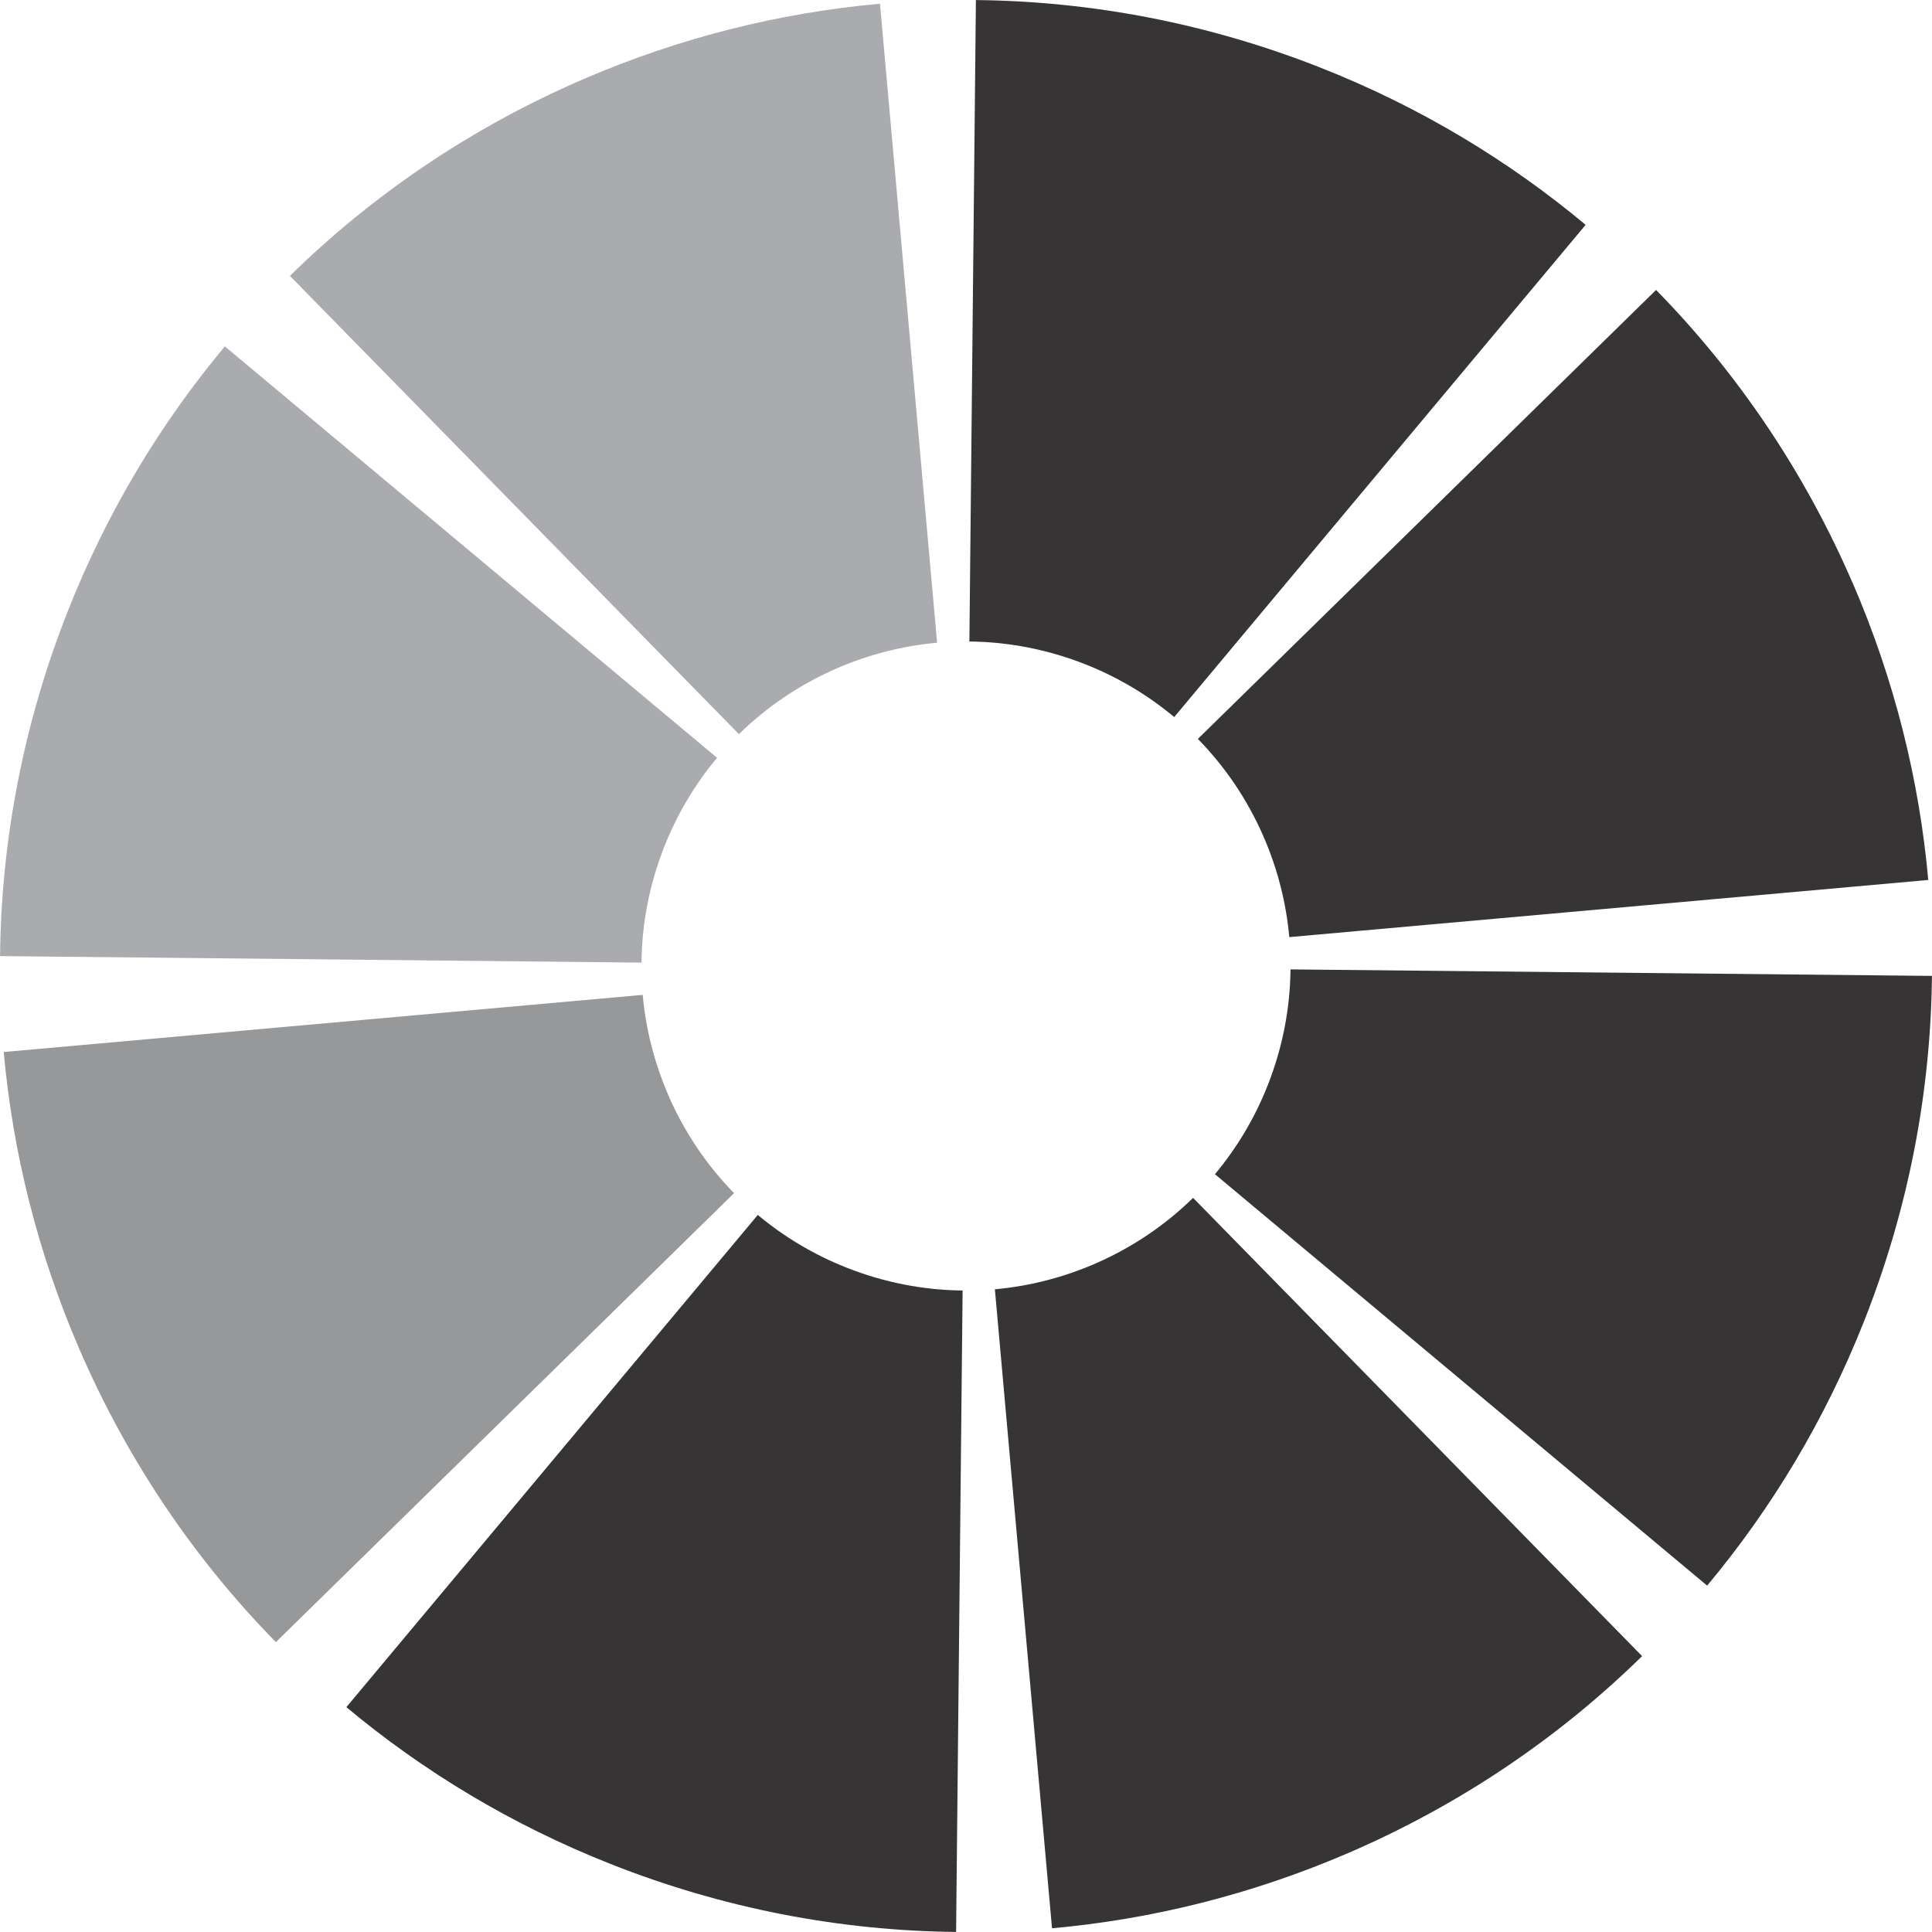 <?xml version="1.0" encoding="UTF-8"?>
<!DOCTYPE svg PUBLIC "-//W3C//DTD SVG 1.1//EN" "http://www.w3.org/Graphics/SVG/1.1/DTD/svg11.dtd">
<!-- Creator: CorelDRAW 2018 (64 Bit Versión de evaluación) -->
<svg xmlns="http://www.w3.org/2000/svg" xml:space="preserve" width="25mm" height="25mm" version="1.1" style="shape-rendering:geometricPrecision; text-rendering:geometricPrecision; image-rendering:optimizeQuality; fill-rule:evenodd; clip-rule:evenodd"
viewBox="0 0 347.22 347.22"
 xmlns:xlink="http://www.w3.org/1999/xlink">
 <defs>
  <style type="text/css">
   <![CDATA[
    .fil0 {fill:none}
    .fil3 {fill:#A9ABAE}
    .fil2 {fill:#96989A}
    .fil1 {fill:#373435}
   ]]>
  </style>
 </defs>
 <g id="Capa_x0020_1">
  <g id="_2460984913536">
   <path class="fil0" d="M175.39 0c20.73,0.21 41.78,4.16 62.21,12.26 17.66,7.01 33.54,16.59 47.37,28.14m-110.75 74.88c6.96,0.07 14.03,1.4 20.89,4.12 5.94,2.35 11.27,5.58 15.92,9.46m-35.63 -128.87l-1.17 115.29m110.75 -74.88l-73.94 88.46"/>
   <path class="fil0" d="M52.11 49.59c14.81,-14.51 32.49,-26.6 52.66,-35.32 17.44,-7.54 35.45,-11.99 53.39,-13.59m-25.36 131.26c4.97,-4.87 10.91,-8.93 17.68,-11.86 5.86,-2.53 11.91,-4.03 17.94,-4.57m-116.32 -65.92l80.69 82.35m25.36 -131.26l10.27 114.84"/>
   <path class="fil0" d="M-0 171.83c0.21,-20.73 4.16,-41.78 12.26,-62.21 7.01,-17.66 16.59,-33.54 28.14,-47.37m74.88 110.75c0.07,-6.96 1.4,-14.03 4.12,-20.89 2.35,-5.94 5.58,-11.27 9.46,-15.92m-128.87 35.63l115.29 1.17m-74.88 -110.75l88.46 73.94"/>
   <path class="fil0" d="M49.59 295.12c-14.51,-14.81 -26.6,-32.49 -35.32,-52.66 -7.54,-17.44 -11.99,-35.45 -13.59,-53.39m131.26 25.36c-4.87,-4.97 -8.93,-10.91 -11.86,-17.68 -2.53,-5.86 -4.03,-11.91 -4.57,-17.94m-65.92 116.32l82.35 -80.69m-131.26 -25.36l114.84 -10.27"/>
   <path class="fil0" d="M171.83 347.22c-20.73,-0.21 -41.78,-4.16 -62.21,-12.26 -17.66,-7.01 -33.54,-16.59 -47.37,-28.14m110.75 -74.88c-6.96,-0.07 -14.03,-1.4 -20.89,-4.12 -5.94,-2.35 -11.27,-5.58 -15.92,-9.46m35.63 128.87l1.17 -115.29m-110.75 74.88l73.94 -88.46"/>
   <path class="fil0" d="M295.12 297.63c-14.81,14.51 -32.49,26.6 -52.66,35.32 -17.44,7.54 -35.45,11.99 -53.39,13.59m25.36 -131.26c-4.97,4.87 -10.91,8.93 -17.68,11.86 -5.86,2.53 -11.91,4.03 -17.94,4.57m116.32 65.92l-80.69 -82.35m-25.36 131.26l-10.27 -114.84"/>
   <path class="fil0" d="M347.22 175.39c-0.21,20.73 -4.16,41.78 -12.26,62.21 -7.01,17.66 -16.59,33.54 -28.14,47.37m-74.88 -110.75c-0.07,6.96 -1.4,14.03 -4.12,20.89 -2.35,5.94 -5.58,11.27 -9.46,15.92m128.87 -35.63l-115.29 -1.17m74.88 110.75l-88.46 -73.94"/>
   <path class="fil0" d="M297.63 52.11c14.51,14.81 26.6,32.49 35.32,52.66 7.54,17.44 11.99,35.45 13.59,53.39m-131.26 -25.36c4.87,4.97 8.93,10.91 11.86,17.68 2.53,5.86 4.03,11.91 4.57,17.94m65.93 -116.32l-82.35 80.69m131.26 25.36l-114.84 10.27"/>
   <path class="fil1" d="M332.95 104.77c-8.72,-20.17 -20.8,-37.85 -35.32,-52.66l-82.35 80.69c4.87,4.97 8.93,10.91 11.86,17.68 2.53,5.86 4.03,11.91 4.57,17.94l114.84 -10.27c-1.61,-17.95 -6.06,-35.95 -13.59,-53.39z"/>
   <path class="fil2" d="M120.08 196.74c-2.53,-5.86 -4.03,-11.91 -4.57,-17.94l-114.84 10.27c1.61,17.95 6.06,35.95 13.59,53.39 8.72,20.17 20.8,37.85 35.32,52.66l82.35 -80.69c-4.87,-4.97 -8.93,-10.91 -11.86,-17.68z"/>
   <path class="fil3" d="M0 171.83l115.29 1.17c0.07,-6.96 1.4,-14.03 4.12,-20.89 2.35,-5.94 5.58,-11.27 9.46,-15.92l-88.46 -73.94c-11.55,13.83 -21.14,29.7 -28.14,47.37 -8.1,20.43 -12.05,41.47 -12.26,62.21z"/>
   <path class="fil3" d="M52.11 49.59l80.69 82.35c4.97,-4.87 10.91,-8.93 17.68,-11.86 5.86,-2.53 11.91,-4.03 17.94,-4.57l-10.27 -114.84c-17.95,1.61 -35.95,6.06 -53.39,13.59 -20.17,8.72 -37.85,20.8 -52.66,35.32z"/>
   <path class="fil1" d="M175.39 0l-1.17 115.29c6.96,0.07 14.03,1.4 20.89,4.12 5.94,2.35 11.27,5.58 15.92,9.46l73.94 -88.46c-13.83,-11.55 -29.7,-21.14 -47.37,-28.14 -20.43,-8.1 -41.47,-12.05 -62.21,-12.26z"/>
   <path class="fil1" d="M347.22 175.39l-115.29 -1.17c-0.07,6.96 -1.4,14.03 -4.12,20.89 -2.35,5.94 -5.58,11.27 -9.46,15.92l88.46 73.94c11.55,-13.83 21.14,-29.7 28.14,-47.37 8.1,-20.43 12.05,-41.47 12.26,-62.21z"/>
   <path class="fil1" d="M295.11 297.63l-80.69 -82.35c-4.97,4.87 -10.91,8.93 -17.68,11.86 -5.86,2.53 -11.91,4.03 -17.94,4.57l10.27 114.84c17.95,-1.61 35.95,-6.06 53.39,-13.59 20.17,-8.72 37.85,-20.8 52.66,-35.32z"/>
   <path class="fil1" d="M171.83 347.22l1.17 -115.29c-6.96,-0.07 -14.03,-1.4 -20.89,-4.12 -5.94,-2.35 -11.27,-5.58 -15.92,-9.46l-73.94 88.46c13.83,11.55 29.7,21.14 47.37,28.14 20.43,8.1 41.47,12.05 62.21,12.26z"/>
  </g>
 </g>
</svg>
